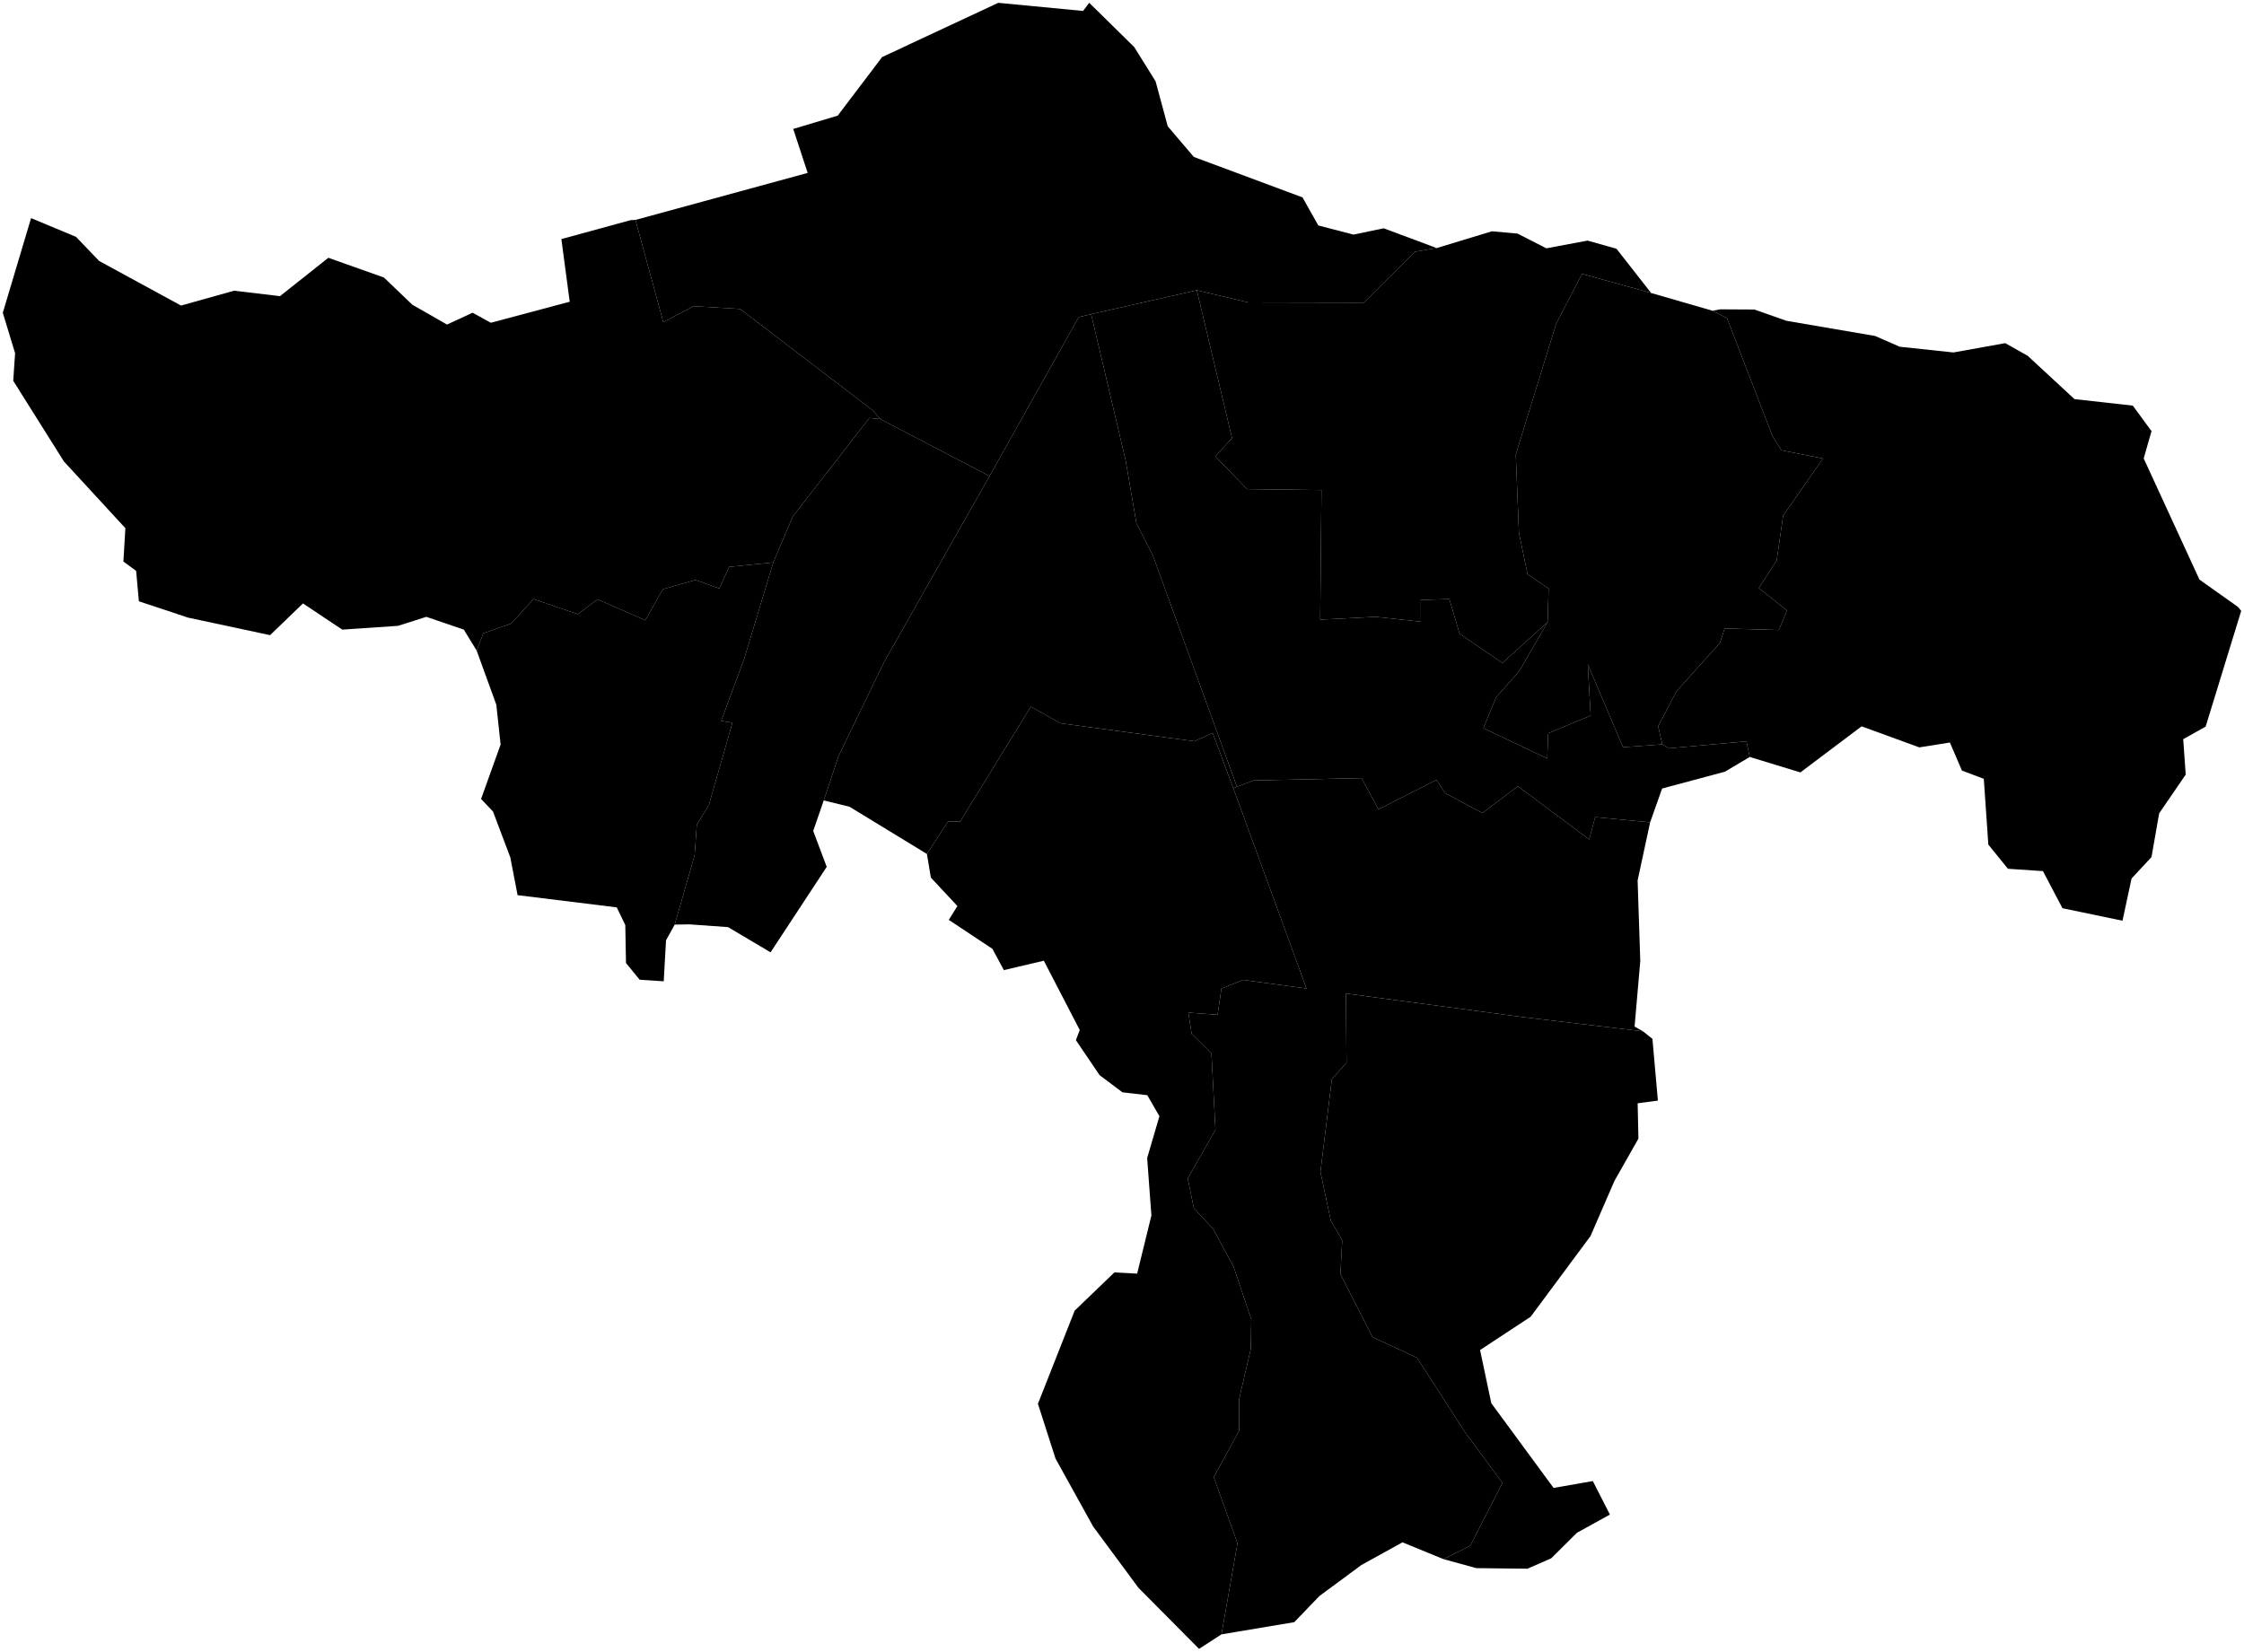 <?xml version="1.0"?>
<svg xmlns="http://www.w3.org/2000/svg" version="1.2" baseProfile="tiny" width="800" height="589" viewBox="0 0 800 589" stroke-linecap="round" stroke-linejoin="round">
<g id="dong">
<path d="M 439.67 281.06 465.78 352.51 443.19 349.45 435.44 352.55 434.09 361.87 423.66 361.11 424.84 368.68 431.89 375.67 433.32 402.92 423.44 420.23 425.61 430.85 432.5 438.25 439.78 451.73 446.1 470.51 445.91 481.09 441.76 498.89 441.76 510.18 432.72 526.76 441.17 550.37 435.46 582.83 427.47 588 405.87 566.23 389.72 544.38 376.3 520.14 370.03 500.61 383.13 467.38 397.29 453.76 405.4 454.19 410.48 433.47 408.97 412.97 413.34 398.06 409.02 390.56 400.16 389.53 392.01 383.41 383.56 370.92 384.94 367.32 372.13 342.6 357.89 345.95 353.79 338.36 338.25 328.04 341.32 323.1 331.86 312.97 330.45 304.53 337.98 292.96 342.31 292.94 367.51 251.99 378.05 257.93 425.76 264.34 432.33 261.38 439.67 281.06 Z" id="21130560"/>
<path d="M 588.28 293.25 583.82 313.97 584.77 342.67 582.74 366.09 585.74 367.78 542.78 362.69 479.84 354.3 480.04 378.98 474.82 384.8 470.74 417.92 474.42 435.21 478.51 442.3 477.87 454.35 489.27 476.79 505.19 484.19 522.2 510.6 535.63 528.82 524.12 551.26 514.6 556 499.99 550.01 485.33 558.11 470.39 569.15 461.41 578.48 435.46 582.83 441.17 550.37 432.72 526.76 441.76 510.18 441.76 498.89 445.91 481.09 446.1 470.51 439.78 451.73 432.5 438.25 425.61 430.85 423.44 420.23 433.32 402.92 431.89 375.67 424.84 368.68 423.66 361.11 434.09 361.87 435.44 352.55 443.19 349.45 465.78 352.51 439.67 281.06 440.98 280.57 446.95 278.31 485.41 277.48 491.43 288.61 512.11 278.12 515.22 282.83 528.47 289.95 541.14 280.37 566.57 299.37 568.68 291.39 588.28 293.25 Z" id="21130600"/>
<path d="M 797.86 216.44 799 217.84 786.33 259.11 778.33 263.6 779.22 276.22 769.75 290.06 767.02 305.65 759.92 313.28 756.68 328.34 735.28 323.88 728.33 310.65 715.83 309.81 708.85 301.18 707.24 277.74 699.44 274.79 695.15 264.79 684.24 266.52 663.67 259.02 641.85 275.45 623.8 269.94 622.62 264.37 594.99 266.86 592.63 265.45 591.14 258.98 597.71 246.47 613.14 229.31 614.85 224.12 634.2 224.68 637.05 217.7 627.04 209.69 633.41 199.85 635.7 183.87 649.91 163.51 635.06 160.57 631.9 155.51 615.68 113.43 610.51 110.81 613.32 110.31 625.46 110.38 636.84 114.39 668.48 119.81 677.27 123.65 696.43 125.69 714.87 122.37 722.88 126.88 739.57 142.33 760.36 144.65 767.03 153.75 764.24 163.48 784.12 206.69 797.86 216.44 Z" id="21130630"/>
<path d="M 592.63 265.45 578.62 266.46 566.06 236.92 567.08 255.19 551.95 261.48 551.59 270.48 528.82 259.67 533.38 248.65 541.65 239.28 551.75 221.85 552.08 209.88 544.58 204.79 541.5 189.95 540.39 162.07 554.77 115.49 564 97.66 588.63 104.48 610.51 110.81 615.68 113.43 631.9 155.51 635.06 160.57 649.91 163.51 635.7 183.87 633.41 199.85 627.04 209.69 637.05 217.7 634.2 224.68 614.85 224.12 613.14 229.31 597.71 246.47 591.14 258.98 592.63 265.45 Z" id="21130620"/>
<path d="M 388.32 1 404.37 16.79 411.97 28.99 416.31 45.04 425.6 55.96 464.35 70.39 469.99 80.4 482.51 83.66 493.29 81.41 512.19 88.46 504.4 89.78 486.2 107.93 445.01 107.84 426.67 103.51 389 112.03 384.57 113.08 352.78 169.79 313.9 149.47 310.99 146.22 263.85 110.18 247.28 109.18 236.47 114.88 226.54 78.43 287.94 61.66 282.79 45.98 298.65 41.24 314.48 20.35 355.89 1.01 386.12 3.9 388.32 1 Z" id="21130510"/>
<path d="M 200.13 85.26 224.84 78.5 226.54 78.43 236.47 114.88 247.28 109.18 263.85 110.18 310.99 146.22 313.9 149.47 309.93 149.06 282.63 184.2 275.68 200.56 259.94 202.16 256.45 209.86 247.93 206.81 236.31 210.12 230.07 221.18 213.03 213.74 206.01 219.03 190.19 213.63 182.2 222.37 172.33 225.83 169.94 232.02 165.35 224.53 152 219.97 141.89 223.18 122.02 224.53 108.01 215.19 96.29 226.5 67.01 220.24 49.51 214.42 48.53 203.59 43.99 200.24 44.7 188.36 22.79 164.56 4.72 135.79 5.38 125.95 1 111.54 11.08 77.78 27.09 84.46 35.34 93.06 64.54 108.97 83.45 103.67 99.82 105.61 117.06 91.93 136.88 98.97 146.97 108.65 159.36 115.74 168.48 111.52 174.98 115.1 203.11 107.6 200.13 85.26 Z" id="21130520"/>
<path d="M 313.9 149.47 352.78 169.79 315.28 235.9 298.93 269.67 293.67 285.44 289.91 296.33 294.73 309.13 274.71 339.61 259.56 330.62 245.84 329.64 240.54 329.72 247.64 304.97 248.42 294.05 252.69 287.17 261.12 257.73 257.12 257.07 265.37 234.75 275.68 200.56 282.63 184.2 309.93 149.06 313.9 149.47 Z" id="21130530"/>
<path d="M 240.54 329.72 237.44 335.33 236.62 349.94 228.05 349.38 223.17 343.43 222.92 329.88 219.88 323.58 184.52 319.22 181.93 305.75 175.76 289.4 171.51 284.91 178.47 265.51 176.94 251.3 169.94 232.02 172.33 225.83 182.2 222.37 190.19 213.63 206.01 219.03 213.03 213.74 230.07 221.18 236.31 210.12 247.93 206.81 256.45 209.86 259.94 202.16 275.68 200.56 265.37 234.75 257.12 257.07 261.12 257.73 252.69 287.17 248.42 294.05 247.64 304.97 240.54 329.72 Z" id="21130540"/>
<path d="M 588.63 104.48 564 97.66 554.77 115.49 540.39 162.07 541.5 189.95 544.58 204.79 552.08 209.88 551.75 221.85 535.61 236.4 520.36 226 516.7 213.62 506.53 213.96 506.55 221.7 490.44 219.97 470.66 220.96 471.11 174.76 444.58 174.42 433.26 162.76 439.23 156.23 426.67 103.51 445.01 107.84 486.2 107.93 504.4 89.78 512.19 88.46 531.87 82.48 541 83.3 551.28 88.55 565.99 85.8 576.29 88.71 588.63 104.48 Z" id="21130550"/>
<path d="M 567.85 528.16 573.94 540.11 562.18 546.61 553 555.72 544.53 559.42 526.29 559.21 514.6 556 524.12 551.26 535.63 528.82 522.2 510.6 505.19 484.19 489.27 476.79 477.87 454.35 478.51 442.3 474.42 435.21 470.74 417.92 474.82 384.8 480.04 378.98 479.84 354.3 542.78 362.69 585.74 367.78 589.1 370.46 591.05 392.48 583.83 393.45 584.11 406.04 575.55 421.14 567.01 440.82 545.68 469.57 527.65 481.43 531.66 500.4 553.86 530.61 567.85 528.16 Z" id="21130570"/>
<path d="M 551.75 221.85 541.65 239.28 533.38 248.65 528.82 259.67 551.59 270.48 551.95 261.48 567.08 255.19 566.06 236.92 578.62 266.46 592.63 265.45 594.99 266.86 622.62 264.37 623.8 269.94 614.93 275.2 592.56 281.19 588.28 293.25 568.68 291.39 566.57 299.37 541.14 280.37 528.47 289.95 515.22 282.83 512.11 278.12 491.43 288.61 485.41 277.48 446.95 278.31 440.98 280.57 411.02 198.11 405.15 186.61 401.32 164.28 389 112.03 426.67 103.51 439.23 156.23 433.26 162.76 444.58 174.42 471.11 174.76 470.66 220.96 490.44 219.97 506.55 221.7 506.53 213.96 516.7 213.62 520.36 226 535.61 236.4 551.75 221.85 Z" id="21130580"/>
<path d="M 440.98 280.57 439.67 281.06 432.33 261.38 425.76 264.34 378.05 257.93 367.51 251.99 342.31 292.94 337.98 292.96 330.45 304.53 302.87 287.7 293.67 285.44 298.93 269.67 315.28 235.9 352.78 169.79 384.57 113.08 389 112.03 401.32 164.28 405.15 186.61 411.02 198.11 440.98 280.57 Z" id="21130590"/>
</g>
</svg>